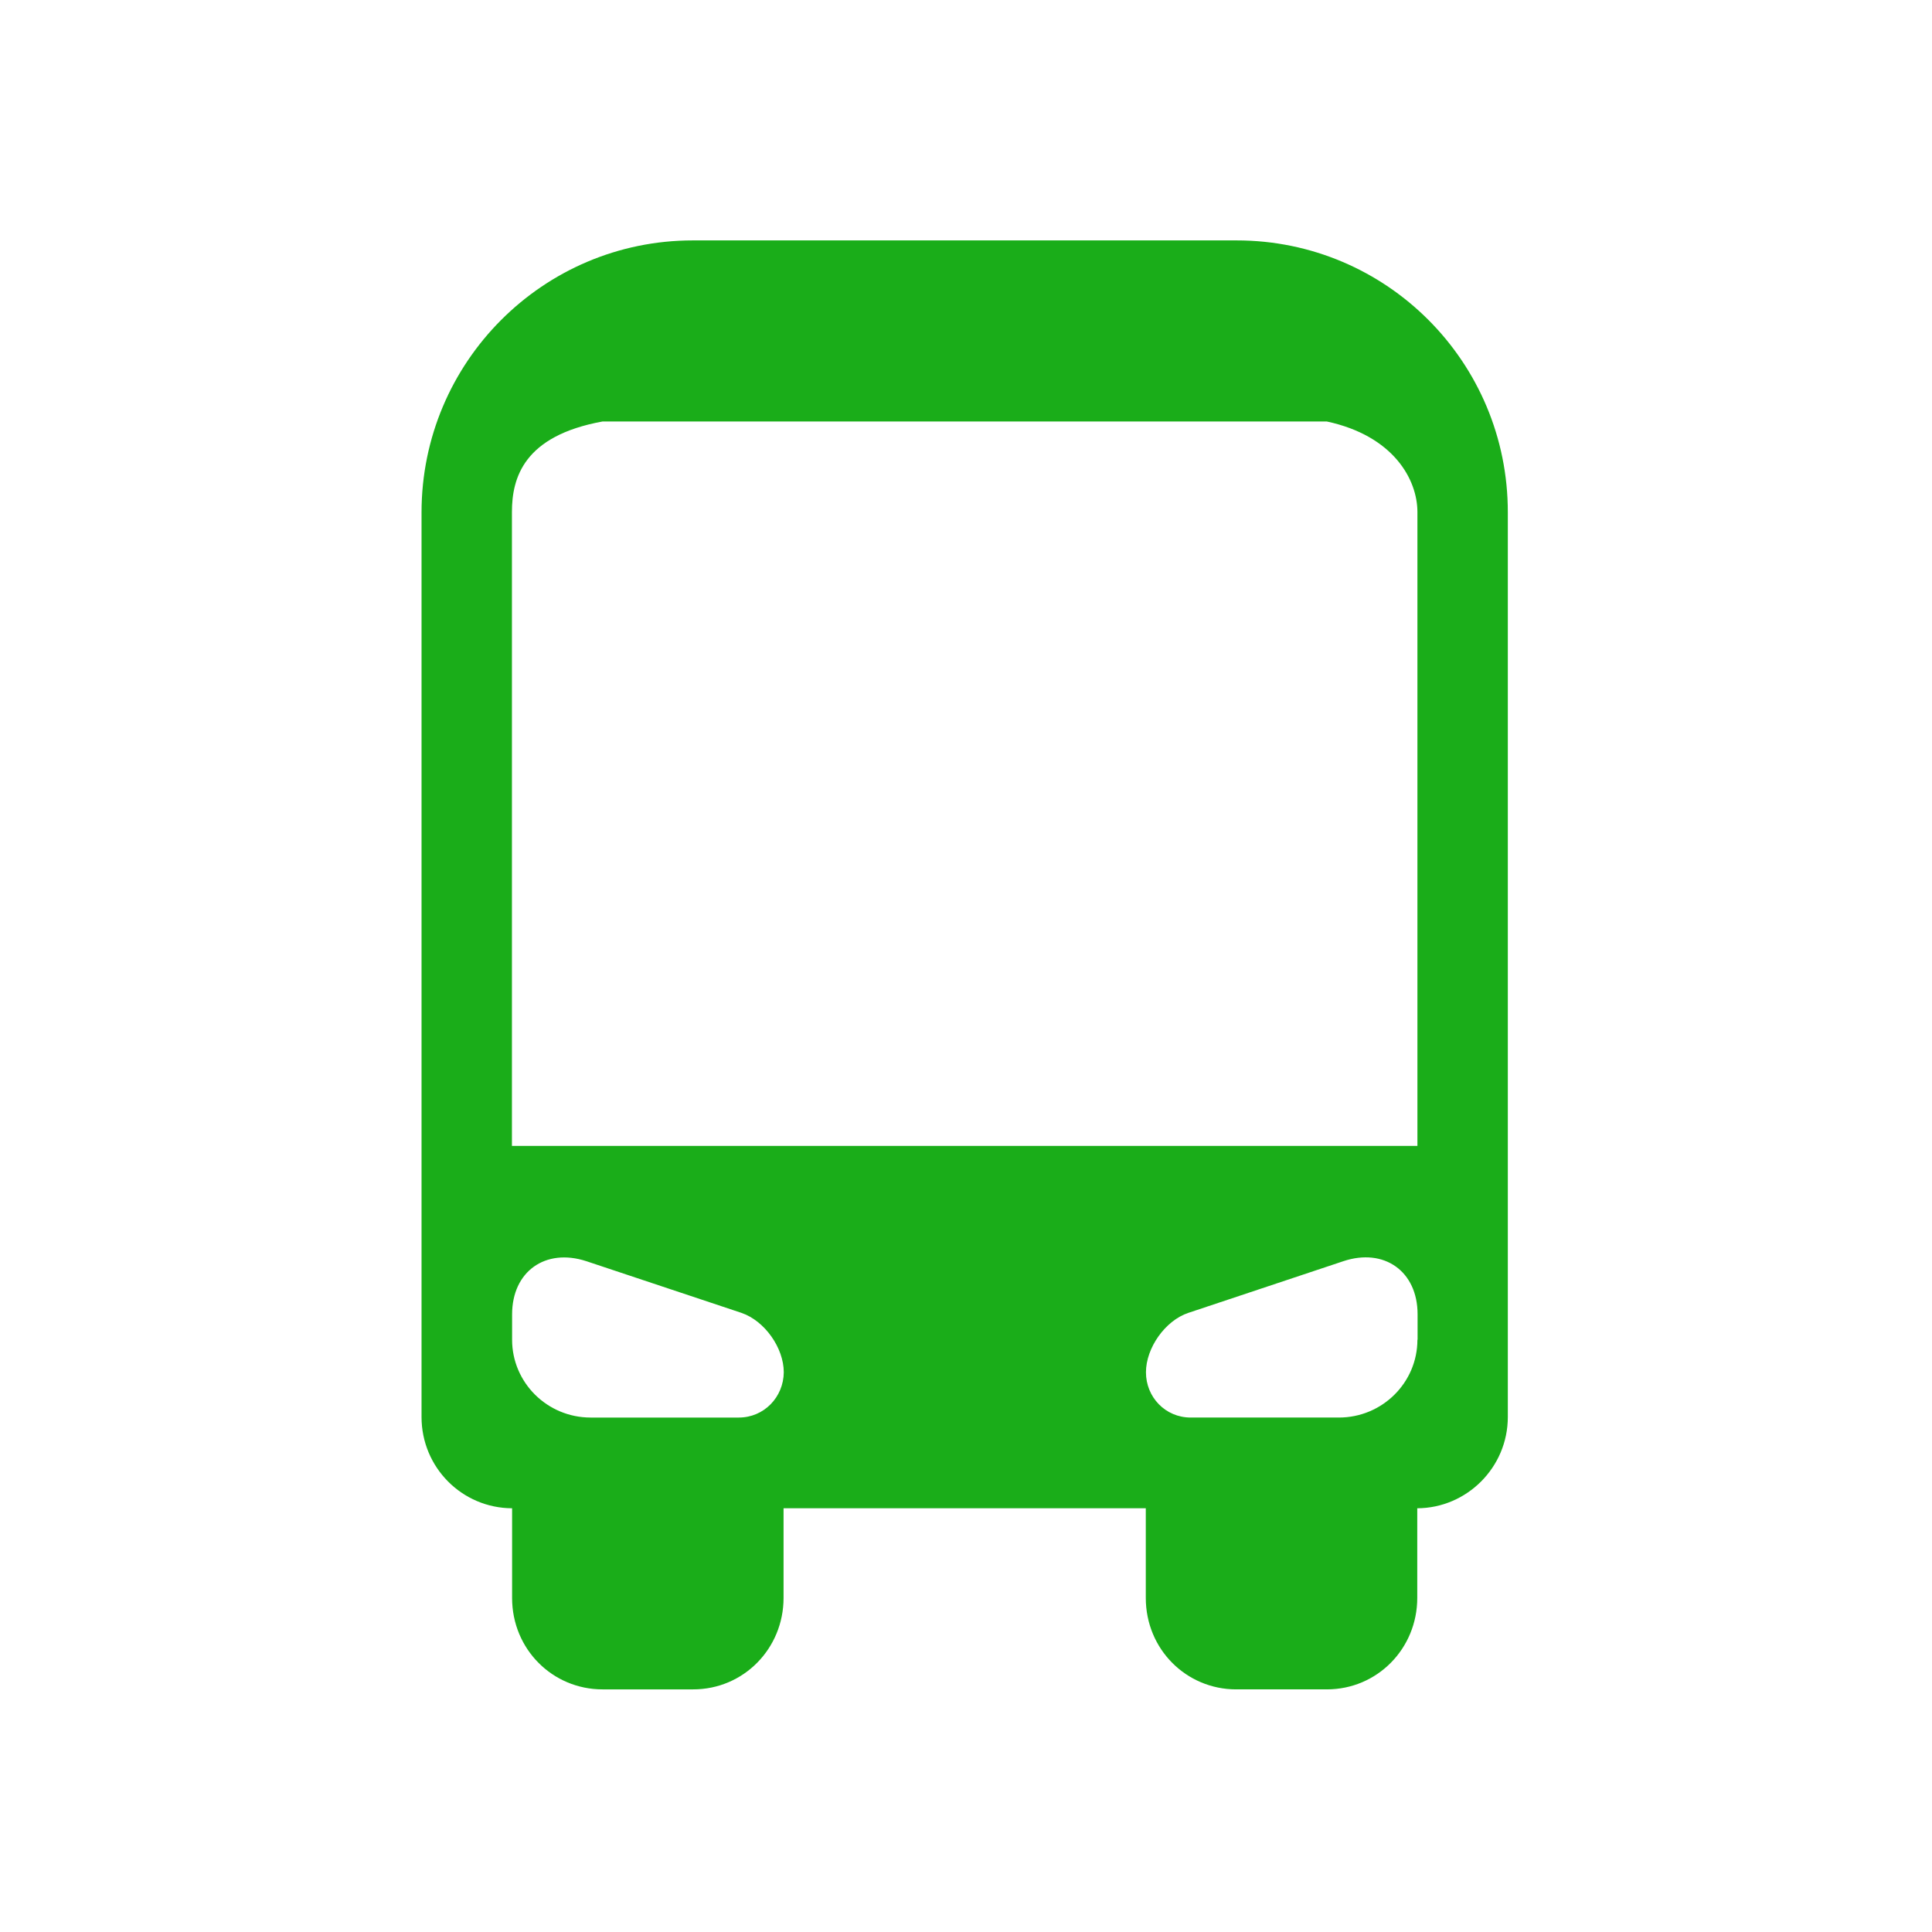 <?xml version="1.0" standalone="no"?><!DOCTYPE svg PUBLIC "-//W3C//DTD SVG 1.1//EN" "http://www.w3.org/Graphics/SVG/1.1/DTD/svg11.dtd"><svg class="icon" width="48px" height="48.00px" viewBox="0 0 1024 1024" version="1.1" xmlns="http://www.w3.org/2000/svg"><path d="M655.467 127.42 367.244 127.42c-79.411 0-143.822 64.585-143.822 144.168l0 479.453c0 26.725 21.46 48.273 47.998 48.374l0 47.521c0 27.188 21.462 48.462 47.912 48.462l48.084 0c26.711 0 47.883-21.649 47.883-48.462l0-47.521L607.295 799.415l0 47.521c0 27.188 21.462 48.462 47.883 48.462l48.085 0c26.74 0 47.914-21.649 47.914-48.462l0-47.521c26.247-0.101 47.998-21.649 47.998-48.374L799.175 271.589C799.26 191.817 734.849 127.42 655.467 127.42L655.467 127.42 655.467 127.42zM391.59 751.329l-78.546 0c-23.048 0-41.624-18.562-41.624-41.248l0-13.398c0-22.774 17.654-35.335 39.375-28.225l82.121 27.373c12.462 4.225 22.5 18.662 22.5 31.498C415.299 740.542 404.915 751.329 391.59 751.329L391.59 751.329 391.59 751.329zM751.261 710.08c0 22.774-18.661 41.248-41.623 41.248l-78.546 0c-13.413 0-23.712-10.787-23.712-23.999 0-12.836 10.127-27.373 22.499-31.498l82.122-27.373c21.635-7.212 39.346 5.35 39.346 28.123l0 13.499L751.261 710.08 751.261 710.08zM751.261 607.348 271.333 607.348 271.333 271.402c0-18.187 6.288-40.399 47.998-48l383.931 0c35.336 7.601 47.998 30.75 47.998 48L751.261 607.348 751.261 607.348 751.261 607.348zM751.261 607.348" fill="#1AAD19" /></svg>